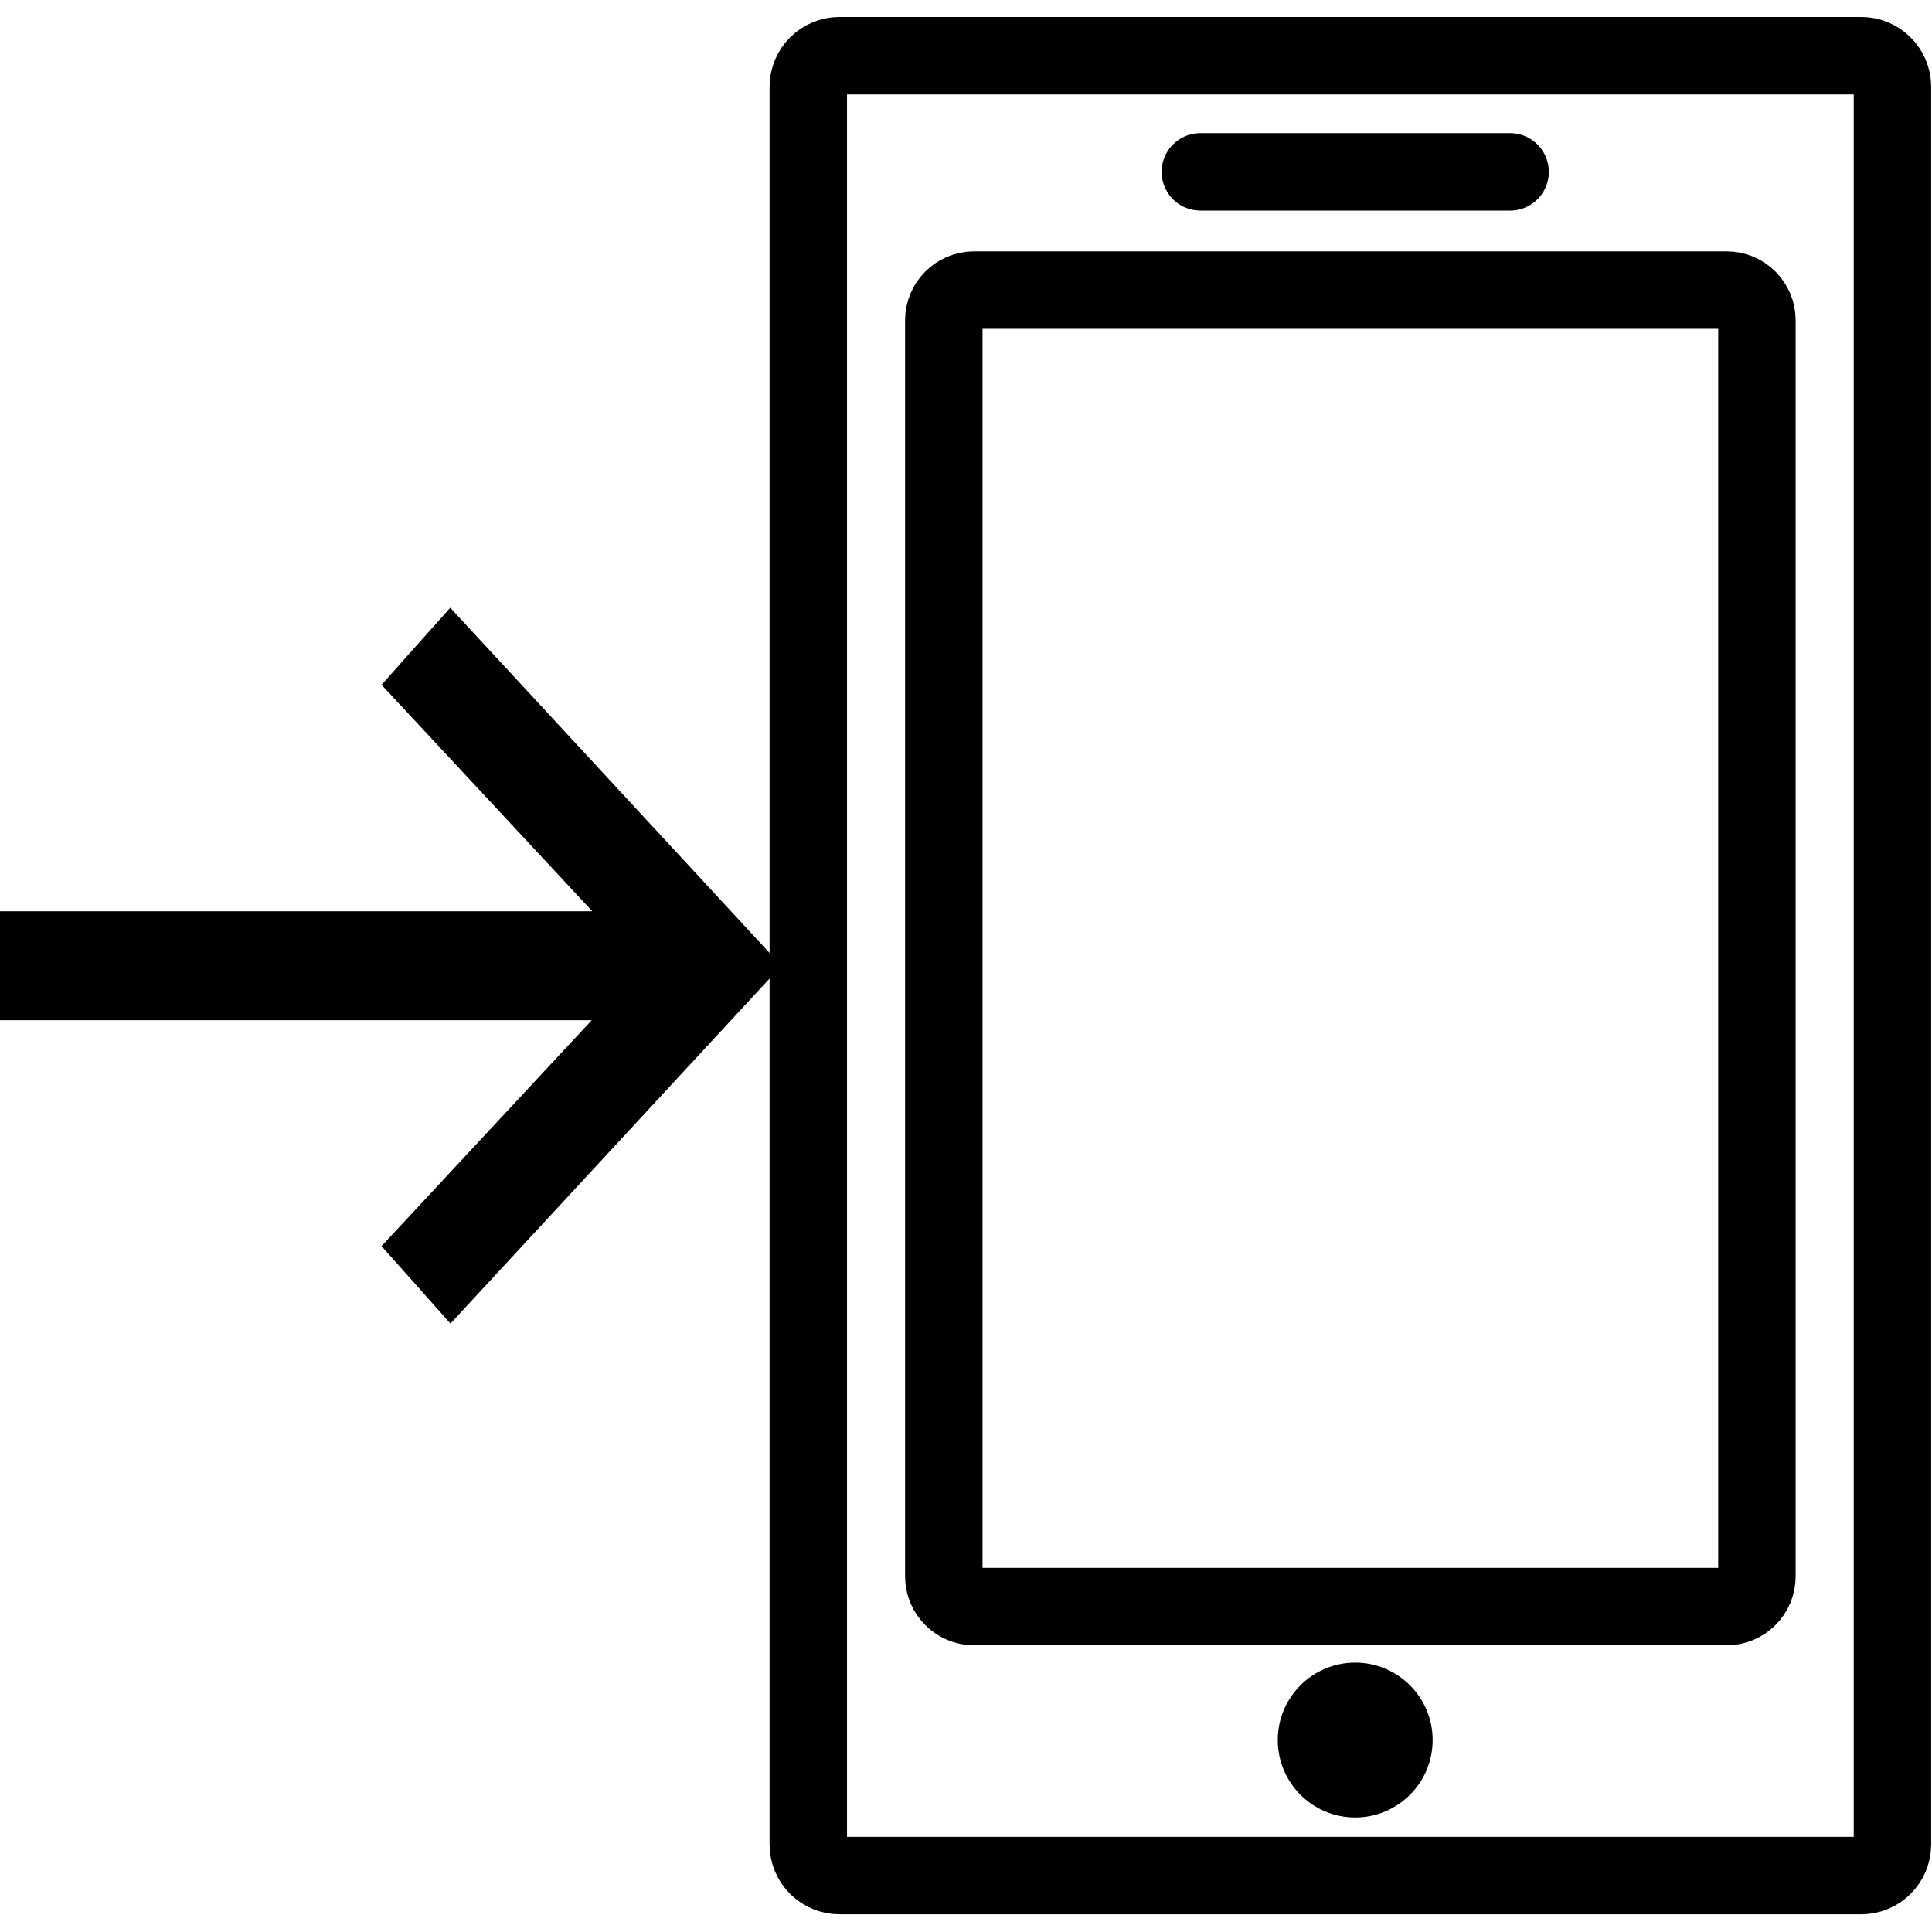 <svg xmlns="http://www.w3.org/2000/svg" width="24" height="24" viewBox="0 0 24 24"> <g transform="translate(0.0 0.211) scale(0.481)">
  
  <g
     id="line"
     transform="translate(-6,-11)">
    <path
       fill="none"
       stroke="#000"
       stroke-linecap="round"
       stroke-linejoin="round"
       stroke-miterlimit="10"
       stroke-width="2"
       d="M 54.07,59 H 27.68 c -0.445,0 -0.805,-0.36 -0.805,-0.805 V 12.805 C 26.875,12.361 27.235,12 27.68,12 h 26.39 c 0.445,0 0.805,0.36 0.805,0.805 V 58.195 C 54.875,58.639 54.514,59 54.07,59 Z"
       id="path2" />
    <path
       fill="none"
       stroke="#000"
       stroke-linecap="round"
       stroke-linejoin="round"
       stroke-miterlimit="10"
       stroke-width="2"
       d="M 50.594,52.053 H 31.156 c -0.431,0 -0.781,-0.35 -0.781,-0.781 V 18.834 c 0,-0.431 0.35,-0.781 0.781,-0.781 h 19.438 c 0.431,0 0.781,0.35 0.781,0.781 v 32.438 c 0,0.431 -0.35,0.781 -0.781,0.781 z"
       id="path4" />
    <circle
       cx="41"
       cy="55.5"
       r="1.5"
       fill="#000"
       stroke="#000"
       stroke-miterlimit="10"
       id="circle6" />
    <polygon
       fill="none"
       stroke="#000"
       stroke-linecap="round"
       stroke-linejoin="round"
       stroke-miterlimit="10"
       stroke-width="2"
       points="45,15 37,15 45,15 "
       id="polygon8" />
    <path
       fill="#000"
       stroke="#000"
       stroke-miterlimit="10"
       d="M 16.53,42.751 17.641,44 25.5,35.503 17.635,27 16.53,28.24 l 5.165,5.55 c 0.146,0.157 0.169,0.443 0.051,0.637 -0.065,0.106 -0.162,0.169 -0.265,0.169 H 6.5 v 1.813 h 14.967 c 0.188,1e-4 0.341,0.203 0.341,0.453 0,0.137 -0.047,0.266 -0.127,0.352 z"
       id="path10" />
  </g>
</g></svg>